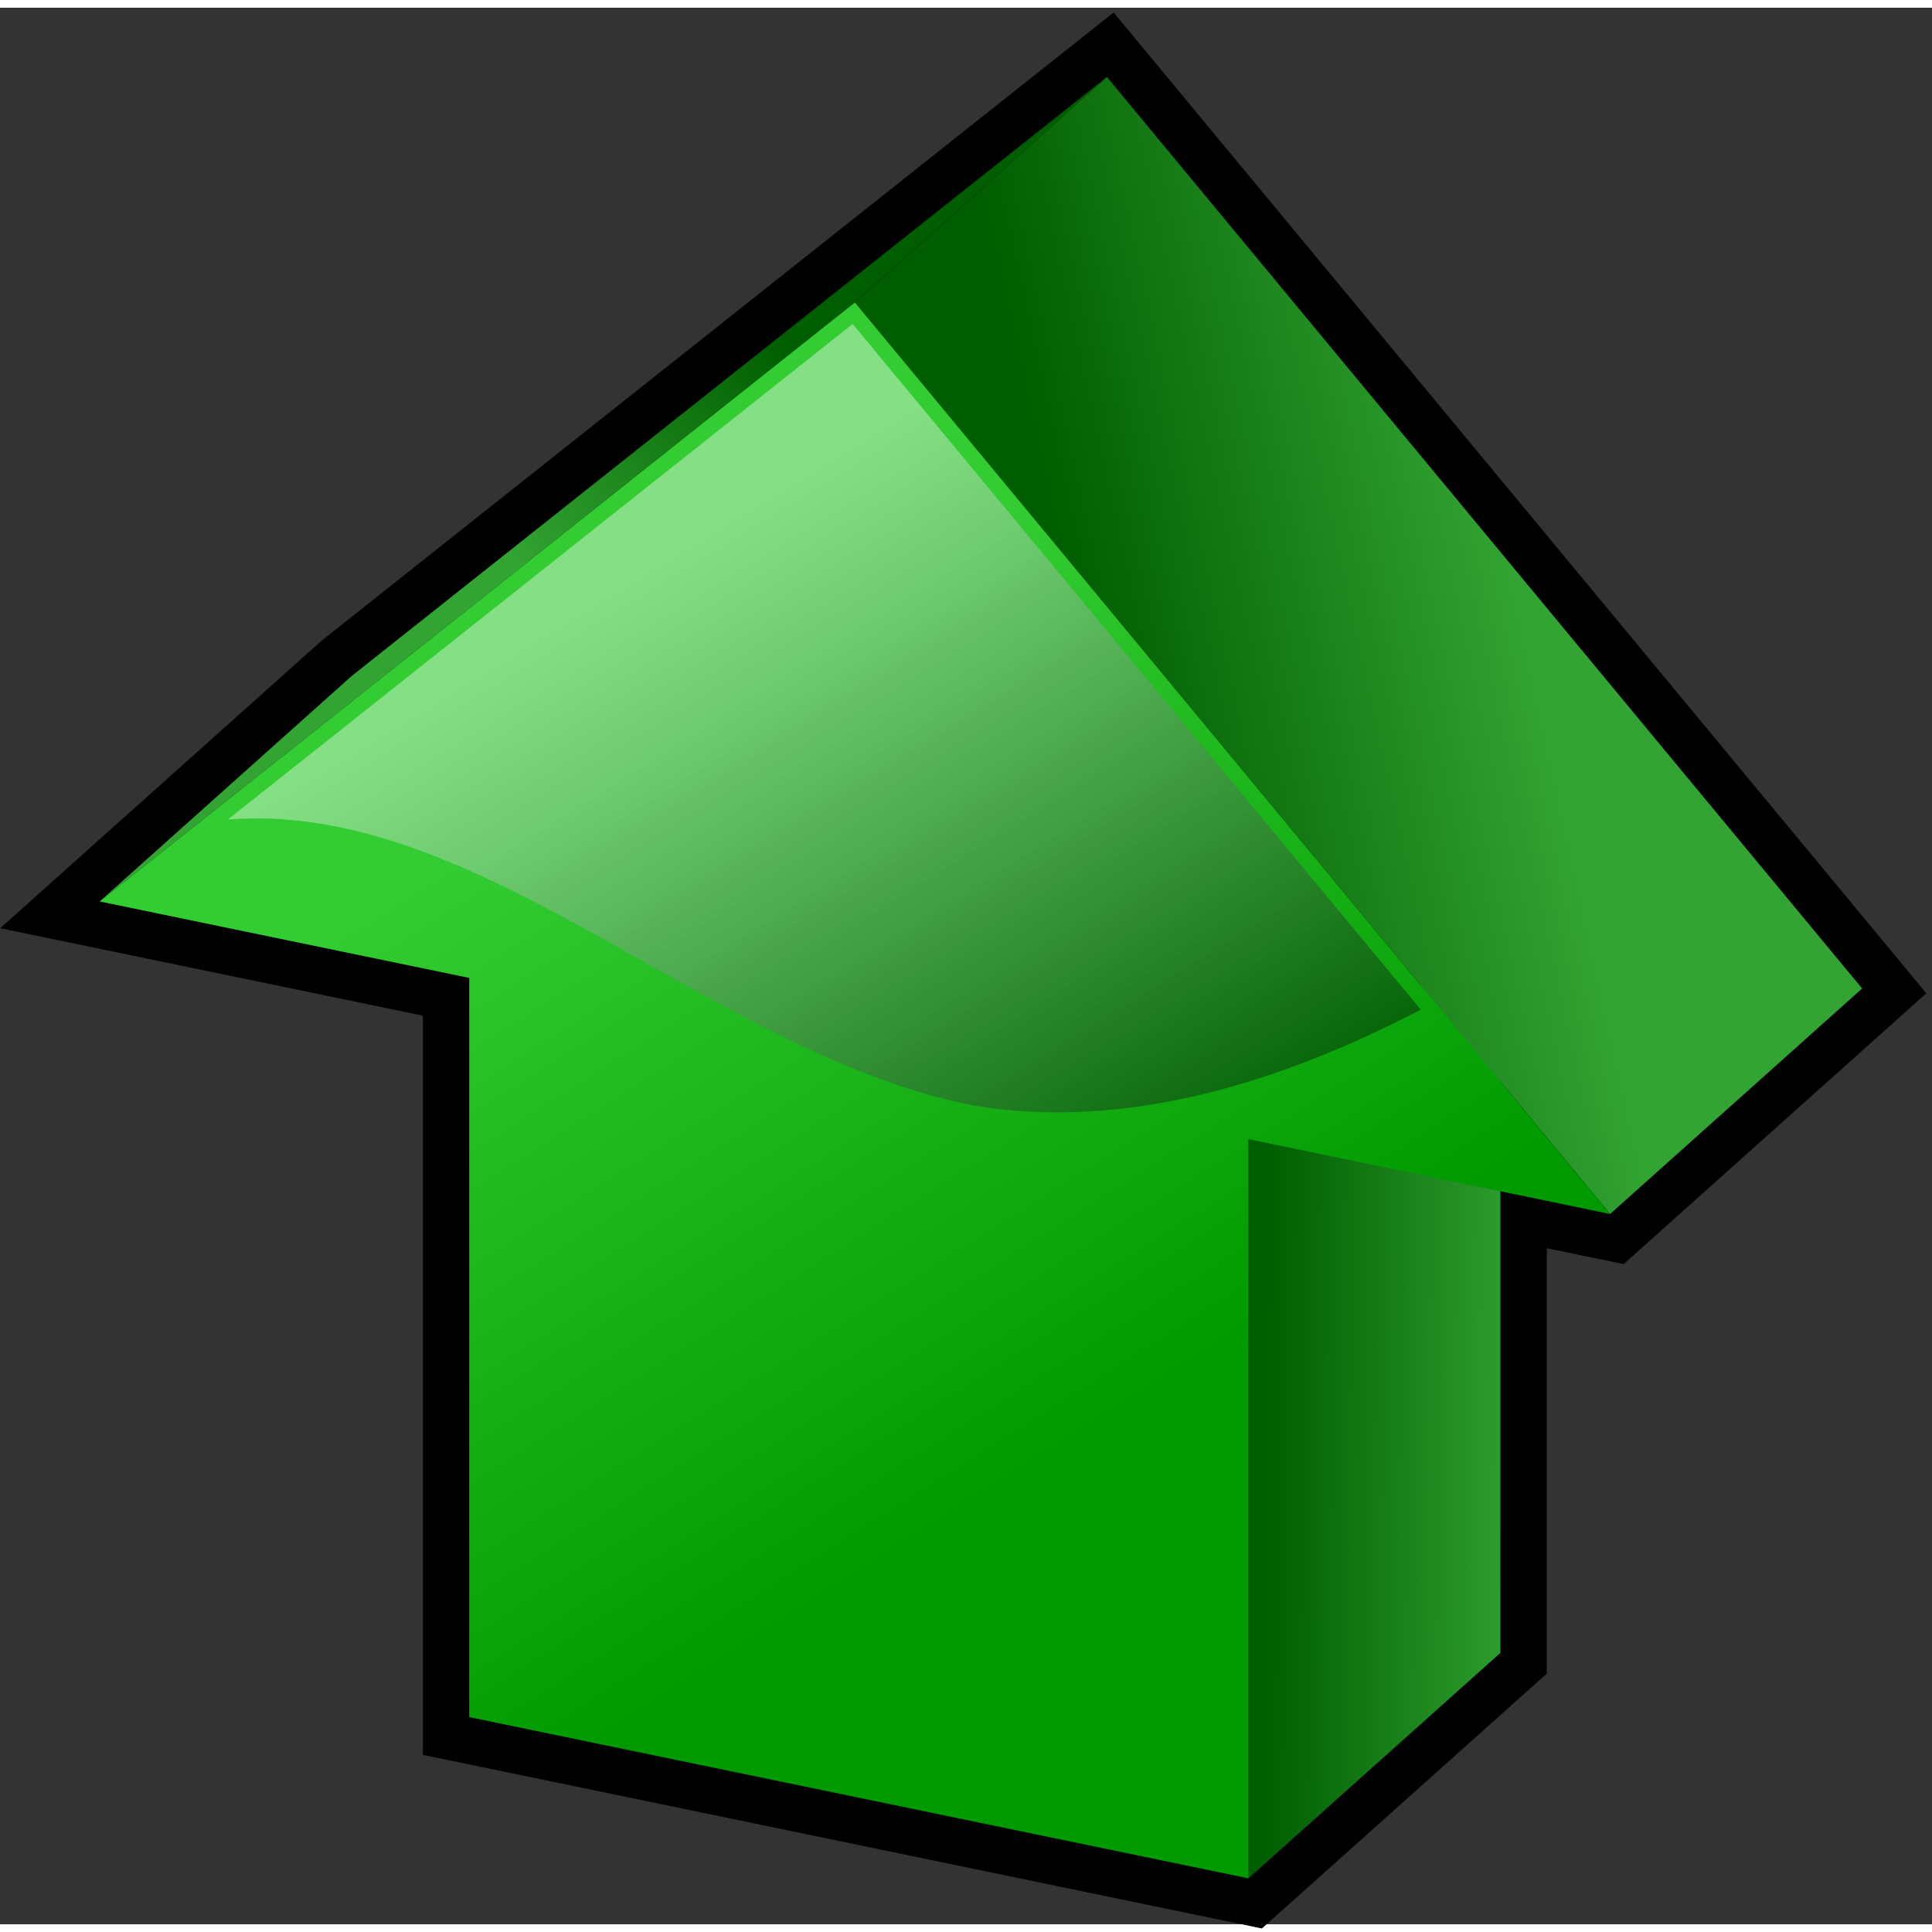 <?xml version="1.0" encoding="utf-8"?>
<!-- Generator: Adobe Illustrator 10.0.3, SVG Export Plug-In . SVG Version: 3.0.0 Build 77)  -->
<!DOCTYPE svg PUBLIC "-//W3C//DTD SVG 1.0//EN"    "http://www.w3.org/TR/2001/REC-SVG-20010904/DTD/svg10.dtd">
<svg  xmlns:x="http://ns.adobe.com/Extensibility/1.0/" xmlns:i="http://ns.adobe.com/AdobeIllustrator/10.0/" 
	 xmlns="http://www.w3.org/2000/svg" xmlns:xlink="http://www.w3.org/1999/xlink" xmlns:a="http://ns.adobe.com/AdobeSVGViewerExtensions/3.0/" width="48" height="48"
	 viewBox="-0.013 -0.307 125 124" overflow="visible" enable-background="new -0.013 -0.307 125 124" xml:space="preserve">
	<rect x="-0.013" y="-0.307" width="125" height="124" fill="#333333" stroke="none"/>
	<g id="Layer_1_2_">
		<path d="M20.806,40.635L0,59.248c0,0,23.471,4.855,27.346,5.658c0,4.398,0,47.825,0,47.825l54.286,11.233l18.431-16.489
			c0,0,0-21.861,0-27.523c1.745,0.36,4.973,1.028,4.973,1.028l19.584-17.521L72.039,0L20.806,40.635z"/>
		<linearGradient id="XMLID_1_" gradientUnits="userSpaceOnUse" x1="33.177" y1="35.734" x2="50.614" y2="21.148">
			<stop  offset="0" style="stop-color:#33A433"/>
			<stop  offset="1" style="stop-color:#005D00"/>
		</linearGradient>
		<path fill="url(#XMLID_1_)" d="M71.603,4.175L22.74,42.93L6.436,57.516l48.863-38.754L71.603,4.175z"/>
		<linearGradient id="XMLID_2_" gradientUnits="userSpaceOnUse" x1="99.269" y1="89.614" x2="81.833" y2="89.446">
			<stop  offset="0" style="stop-color:#33A433"/>
			<stop  offset="1" style="stop-color:#005D00"/>
		</linearGradient>
		<path fill="url(#XMLID_2_)" d="M80.759,72.895v47.826l16.304-14.587V58.307L80.759,72.895z"/>
		<linearGradient id="XMLID_3_" gradientUnits="userSpaceOnUse" x1="98.781" y1="38.556" x2="70.614" y2="44.759">
			<stop  offset="0" style="stop-color:#33A433"/>
			<stop  offset="1" style="stop-color:#005D00"/>
		</linearGradient>
		<path fill="url(#XMLID_3_)" d="M120.467,63.148L71.603,4.175L55.299,18.762l48.863,58.974L120.467,63.148z"/>
		<linearGradient id="XMLID_4_" gradientUnits="userSpaceOnUse" x1="38.535" y1="48.85" x2="67.737" y2="94.772">
			<stop  offset="0" style="stop-color:#33CC33"/>
			<stop  offset="1" style="stop-color:#009900"/>
		</linearGradient>
		<path fill="url(#XMLID_4_)" d="M80.759,120.721V72.895l23.403,4.842L55.299,18.762L6.436,57.516l23.91,4.947v47.826
			L80.759,120.721z"/>
		<linearGradient id="XMLID_5_" gradientUnits="userSpaceOnUse" x1="40.19" y1="36.968" x2="67.239" y2="81.056">
			<stop  offset="0" style="stop-color:#FFFFFF"/>
			<stop  offset="1" style="stop-color:#000000"/>
		</linearGradient>
		<path opacity="0.4" fill="url(#XMLID_5_)"  a:adobe-blending-mode="screen" d="M62.916,70.713
			c10.059,1.676,20.112-1.57,28.993-6.197C78.479,48.306,56.007,21.184,55.153,20.154c-1.144,0.907-28.021,22.224-40.426,32.062
			C31.079,50.916,45.914,67.312,62.916,70.713z"/>
	</g>
</svg>
